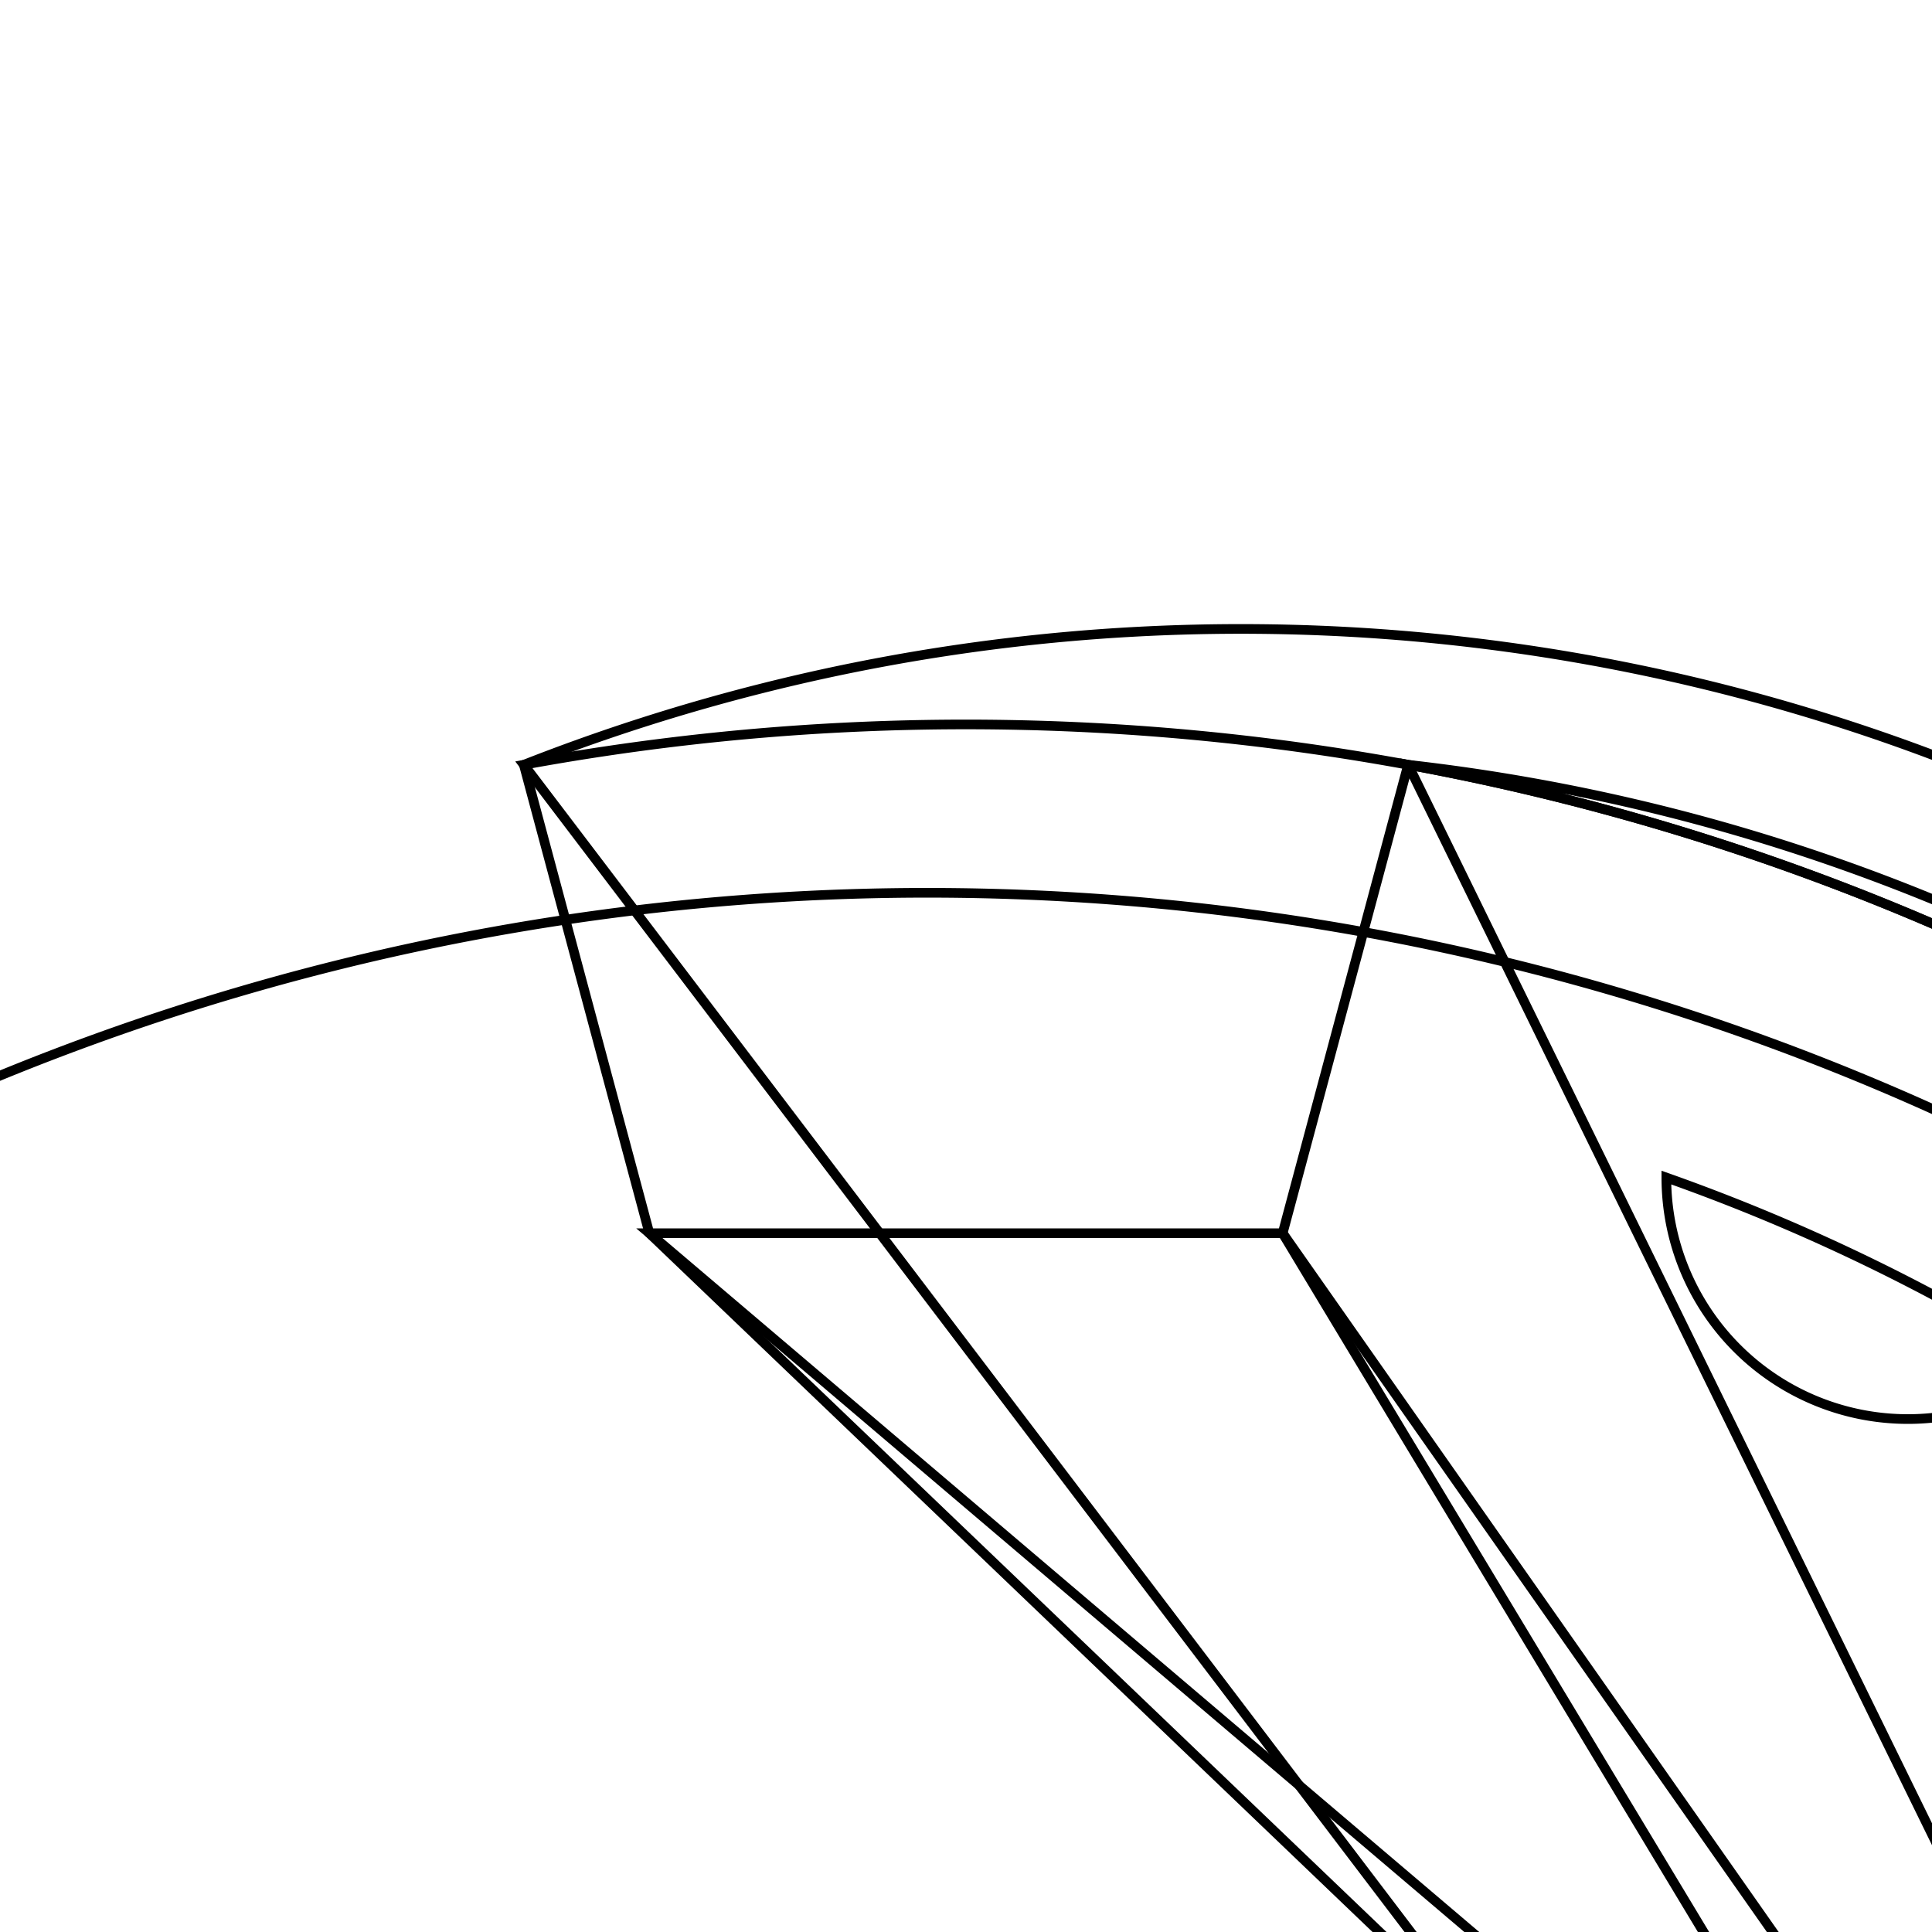 <svg version='1.1' x='0px' y='0px' viewBox='-10 -10 20 20' xmlns='http://www.w3.org/2000/svg'><style>path{stroke:black; stroke-width: 0.1; fill: transparent}</style><path d='M20.3,22.8,A20.3,20.3,0,0,1,19.241,29.27,L3.278,2.766,L-3.278,2.766,Z'/>
<path d='M-3.278,2.766,L-4.577,-2.083,A20.3,20.3,0,0,1,19.511,28.404,A2.5,2.5,0,0,1,-12.25,2.19,A25.3,25.3,0,0,1,24.45,29.303,Z'/>
<path d='M3.278,2.766,L4.577,-2.083,A20.3,20.3,0,0,1,19.241,29.27,L-4.577,-2.083,A25.3,25.3,0,0,1,23.644,31.803,Z'/>
<path d='M12.25,2.19,A2.5,2.5,0,1,1,7.25,2.19,A20.3,20.3,0,0,1,19.511,28.404,L4.577,-2.083,A25.3,25.3,0,0,1,24.45,29.303,Z'/></svg>